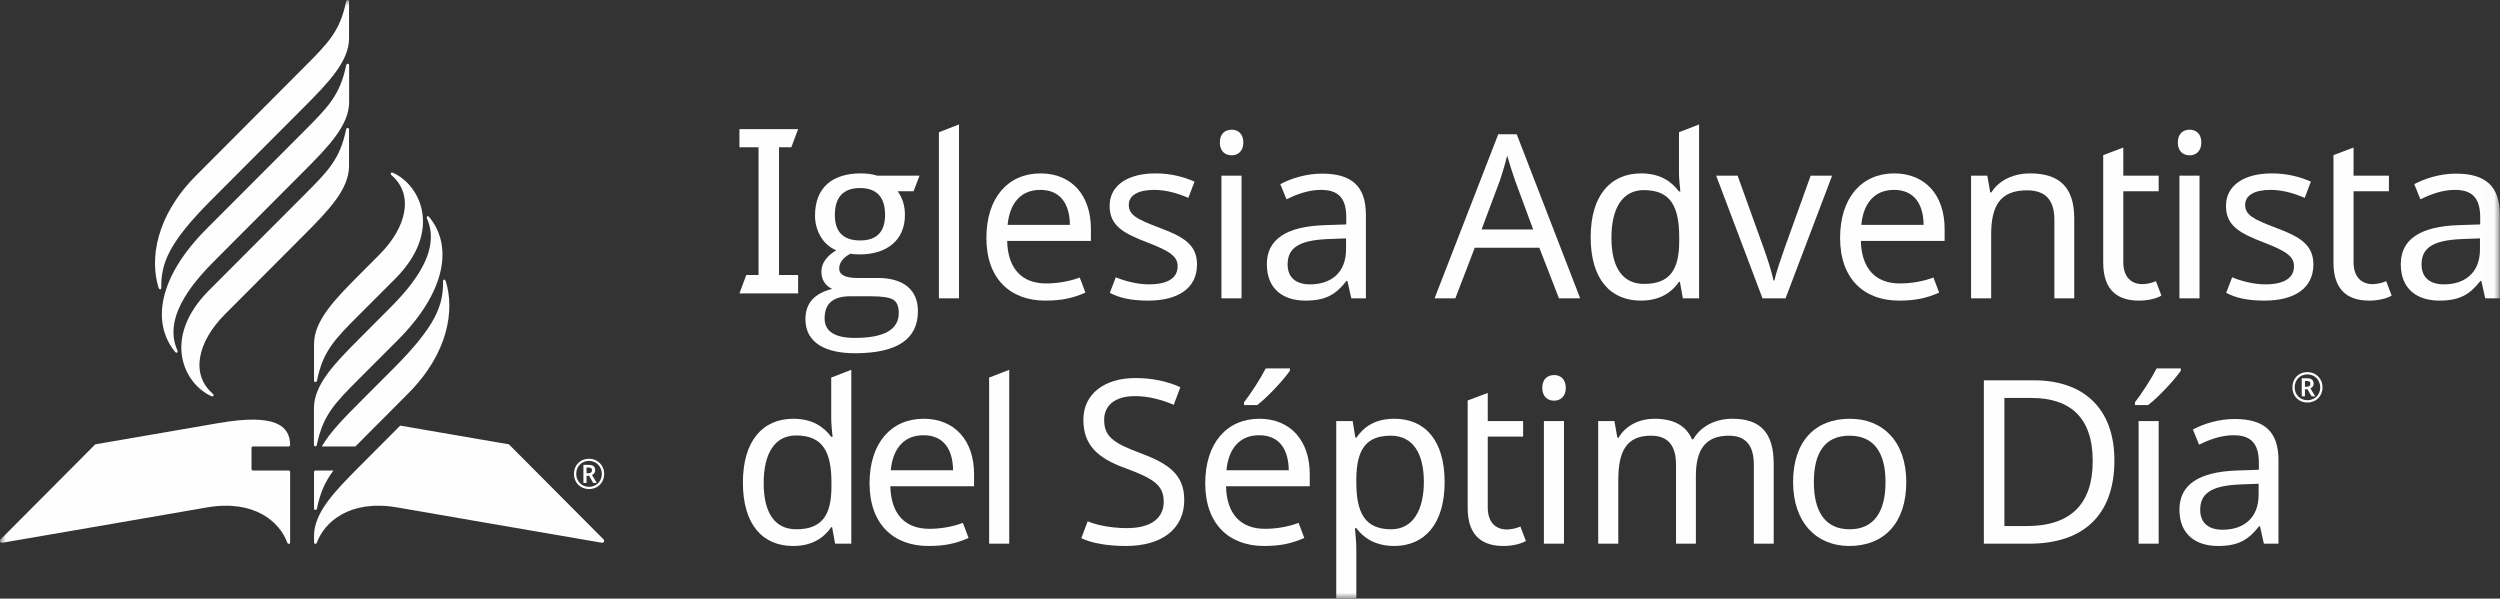 <?xml version="1.0" encoding="UTF-8" standalone="no"?>
<svg width="213px" height="51px" viewBox="0 0 213 51" version="1.1" xmlns="http://www.w3.org/2000/svg" xmlns:xlink="http://www.w3.org/1999/xlink">
    <rect x="0" y="0" width="213" height="51" fill="#333333" stroke="none"/>
    <!-- Generator: Sketch 49.1 (51147) - http://www.bohemiancoding.com/sketch -->
    <title>Iglesia_Adventista_Del_Septimo_Dia</title>
    <desc>Created with Sketch.</desc>
    <defs>
        <polygon id="path-1" points="0 51 212.985 51 212.985 0.005 0 0.005"></polygon>
    </defs>
    <g id="Landing" stroke="none" stroke-width="1" fill="none" fill-rule="evenodd">
        <g id="Tablet" transform="translate(-510, -17)">
            <g id="Header" transform="translate(43, 17)">
                <g id="Iglesia_Adventista_Del_Septimo_Dia" transform="translate(467, 0)">
                    <polygon id="Fill-1" fill="#FEFEFE" points="63 25 63.581 23.431 64.628 23.431 64.628 12.549 63 12.549 63 11 68 11 67.419 12.549 66.372 12.549 66.372 23.431 68 23.431 68 25"></polygon>
                    <g id="Group-39">
                        <path d="M75.408,18.302 C75.408,16.782 74.689,16.022 73.269,16.022 C71.85,16.022 71.13,16.801 71.13,18.322 C71.13,19.764 71.85,20.486 73.289,20.486 C74.708,20.486 75.408,19.745 75.408,18.302 M76.575,26.665 C76.575,26.1 76.419,25.729 76.108,25.534 C75.777,25.339 75.155,25.242 74.222,25.242 L72.433,25.242 C70.975,25.242 70.256,25.866 70.256,27.133 C70.256,28.224 71.111,28.79 72.822,28.79 C75.33,28.79 76.575,28.088 76.575,26.665 M68.622,27.191 C68.622,25.846 69.381,24.989 70.897,24.618 C70.294,24.326 69.983,23.819 69.983,23.156 C69.983,22.435 70.411,21.831 71.247,21.324 C70.061,20.837 69.439,19.589 69.439,18.38 C69.439,15.944 70.955,14.774 73.328,14.774 C73.872,14.774 74.339,14.833 74.747,14.969 L78.344,14.969 L77.838,16.295 L76.477,16.295 C76.886,16.84 77.1,17.523 77.1,18.322 C77.1,20.486 75.525,21.675 73.269,21.675 C72.919,21.675 72.647,21.655 72.453,21.616 C71.811,21.967 71.5,22.396 71.5,22.883 C71.5,23.41 72.025,23.683 73.036,23.683 L74.805,23.683 C76.905,23.683 78.208,24.638 78.208,26.509 C78.208,28.907 76.419,30.096 72.842,30.096 C70.411,30.096 68.622,29.258 68.622,27.191" id="Fill-2" fill="#FEFEFE"></path>
                        <polygon id="Fill-4" fill="#FEFEFE" points="79.996 25.417 79.996 11.265 81.707 10.603 81.707 25.417"></polygon>
                        <path d="M85.849,19.16 L91.157,19.16 C91.137,17.386 90.359,16.178 88.629,16.178 C86.996,16.178 86.024,17.289 85.849,19.16 M92.945,19.492 L92.945,20.525 L85.81,20.525 C85.868,22.883 87.054,24.15 89.135,24.15 C90.146,24.15 91.176,23.955 91.993,23.644 L92.479,24.93 C91.409,25.398 90.476,25.612 89.057,25.612 C86.082,25.612 84.04,23.761 84.04,20.271 C84.04,16.84 85.888,14.774 88.648,14.774 C91.312,14.774 92.945,16.646 92.945,19.492" id="Fill-6" fill="#FEFEFE"></path>
                        <path d="M97.826,25.612 C96.367,25.612 95.356,25.378 94.559,24.95 L95.065,23.624 C95.745,23.916 96.873,24.228 97.864,24.228 C99.595,24.228 100.334,23.624 100.334,22.688 C100.334,21.909 99.809,21.441 97.767,20.661 C95.745,19.881 94.54,19.258 94.54,17.542 C94.54,15.768 96.115,14.774 98.448,14.774 C99.712,14.774 100.8,15.047 101.773,15.476 L101.248,16.86 C100.353,16.47 99.342,16.178 98.331,16.178 C96.931,16.178 96.173,16.665 96.173,17.445 C96.173,18.322 96.853,18.673 98.856,19.433 C100.839,20.174 101.986,20.856 101.986,22.532 C101.986,24.56 100.373,25.612 97.826,25.612" id="Fill-8" fill="#FEFEFE"></path>
                        <mask id="mask-2" fill="white">
                            <use xlink:href="#path-1"></use>
                        </mask>
                        <g id="Clip-11"></g>
                        <path d="M104.067,25.417 L105.778,25.417 L105.778,14.969 L104.067,14.969 L104.067,25.417 Z M105.933,12.143 C105.933,12.883 105.467,13.234 104.942,13.234 C104.378,13.234 103.931,12.883 103.931,12.143 C103.931,11.382 104.378,11.051 104.942,11.051 C105.467,11.051 105.933,11.382 105.933,12.143 Z" id="Fill-10" fill="#FEFEFE" mask="url(#mask-2)"></path>
                        <path d="M113.147,20.369 C110.541,20.466 109.705,21.207 109.705,22.532 C109.705,23.702 110.483,24.228 111.611,24.228 C113.36,24.228 114.683,23.273 114.683,21.246 L114.683,20.31 L113.147,20.369 Z M116.374,18.302 L116.374,25.417 L115.13,25.417 L114.799,23.936 L114.721,23.936 C113.808,25.086 112.972,25.612 111.222,25.612 C109.336,25.612 107.936,24.638 107.936,22.513 C107.936,20.427 109.53,19.277 112.933,19.18 L114.702,19.121 L114.702,18.497 C114.702,16.762 113.905,16.178 112.544,16.178 C111.455,16.178 110.463,16.568 109.608,16.977 L109.083,15.69 C109.997,15.203 111.28,14.794 112.641,14.794 C115.169,14.794 116.374,15.866 116.374,18.302 Z" id="Fill-12" fill="#FEFEFE" mask="url(#mask-2)"></path>
                        <path d="M129.07,15.339 C128.953,15.028 128.545,13.741 128.409,13.254 C128.215,14.053 127.962,14.891 127.806,15.339 L126.231,19.55 L130.626,19.55 L129.07,15.339 Z M131.151,21.109 L125.648,21.109 L123.995,25.417 L122.226,25.417 L127.651,11.441 L129.226,11.441 L134.631,25.417 L132.823,25.417 L131.151,21.109 Z" id="Fill-13" fill="#FEFEFE" mask="url(#mask-2)"></path>
                        <path d="M143.069,20.544 L143.069,20.232 C143.069,17.64 142.369,16.197 140.055,16.197 C138.208,16.197 137.294,17.776 137.294,20.252 C137.294,22.747 138.208,24.189 140.075,24.189 C142.272,24.189 143.069,22.981 143.069,20.544 M135.525,20.213 C135.525,16.626 137.236,14.774 139.822,14.774 C141.436,14.774 142.408,15.456 143.05,16.314 L143.166,16.314 C143.127,15.983 143.05,15.164 143.05,14.774 L143.05,11.265 L144.761,10.603 L144.761,25.417 L143.38,25.417 L143.127,24.014 L143.05,24.014 C142.427,24.911 141.436,25.612 139.803,25.612 C137.217,25.612 135.525,23.8 135.525,20.213" id="Fill-14" fill="#FEFEFE" mask="url(#mask-2)"></path>
                        <path d="M146.219,14.969 L148.046,14.969 L150.263,21.129 C150.574,21.987 150.982,23.254 151.099,23.897 L151.177,23.897 C151.313,23.254 151.76,21.967 152.052,21.129 L154.268,14.969 L156.096,14.969 L152.129,25.417 L150.166,25.417 L146.219,14.969 Z" id="Fill-15" fill="#FEFEFE" mask="url(#mask-2)"></path>
                        <path d="M158.584,19.16 L163.892,19.16 C163.873,17.386 163.095,16.178 161.365,16.178 C159.731,16.178 158.759,17.289 158.584,19.16 M165.681,19.492 L165.681,20.525 L158.545,20.525 C158.604,22.883 159.79,24.15 161.87,24.15 C162.881,24.15 163.912,23.955 164.728,23.644 L165.214,24.93 C164.145,25.398 163.212,25.612 161.792,25.612 C158.818,25.612 156.776,23.761 156.776,20.271 C156.776,16.84 158.623,14.774 161.384,14.774 C164.048,14.774 165.681,16.646 165.681,19.492" id="Fill-16" fill="#FEFEFE" mask="url(#mask-2)"></path>
                        <path d="M176.725,18.614 L176.725,25.417 L175.033,25.417 L175.033,18.731 C175.033,17.055 174.294,16.217 172.7,16.217 C170.386,16.217 169.647,17.562 169.647,19.998 L169.647,25.417 L167.936,25.417 L167.936,14.969 L169.317,14.969 L169.57,16.392 L169.667,16.392 C170.347,15.3 171.631,14.774 172.953,14.774 C175.441,14.774 176.725,15.924 176.725,18.614" id="Fill-17" fill="#FEFEFE" mask="url(#mask-2)"></path>
                        <path d="M183.685,23.955 L184.152,25.184 C183.782,25.417 183.044,25.612 182.246,25.612 C180.613,25.612 179.194,24.911 179.194,22.377 L179.194,13.215 L180.905,12.571 L180.905,14.969 L183.919,14.969 L183.919,16.295 L180.905,16.295 L180.905,22.338 C180.905,23.605 181.585,24.209 182.538,24.209 C182.927,24.209 183.452,24.072 183.685,23.955" id="Fill-18" fill="#FEFEFE" mask="url(#mask-2)"></path>
                        <path d="M185.688,25.417 L187.399,25.417 L187.399,14.969 L185.688,14.969 L185.688,25.417 Z M187.554,12.143 C187.554,12.883 187.088,13.234 186.563,13.234 C185.999,13.234 185.552,12.883 185.552,12.143 C185.552,11.382 185.999,11.051 186.563,11.051 C187.088,11.051 187.554,11.382 187.554,12.143 Z" id="Fill-19" fill="#FEFEFE" mask="url(#mask-2)"></path>
                        <path d="M192.94,25.612 C191.482,25.612 190.471,25.378 189.673,24.95 L190.179,23.624 C190.859,23.916 191.987,24.228 192.979,24.228 C194.709,24.228 195.448,23.624 195.448,22.688 C195.448,21.909 194.923,21.441 192.882,20.661 C190.859,19.881 189.654,19.258 189.654,17.542 C189.654,15.768 191.229,14.774 193.562,14.774 C194.826,14.774 195.915,15.047 196.887,15.476 L196.362,16.86 C195.467,16.47 194.456,16.178 193.445,16.178 C192.045,16.178 191.287,16.665 191.287,17.445 C191.287,18.322 191.968,18.673 193.97,19.433 C195.954,20.174 197.101,20.856 197.101,22.532 C197.101,24.56 195.487,25.612 192.94,25.612" id="Fill-20" fill="#FEFEFE" mask="url(#mask-2)"></path>
                        <path d="M203.303,23.955 L203.77,25.184 C203.4,25.417 202.661,25.612 201.864,25.612 C200.231,25.612 198.812,24.911 198.812,22.377 L198.812,13.215 L200.523,12.571 L200.523,14.969 L203.536,14.969 L203.536,16.295 L200.523,16.295 L200.523,22.338 C200.523,23.605 201.203,24.209 202.156,24.209 C202.545,24.209 203.07,24.072 203.303,23.955" id="Fill-21" fill="#FEFEFE" mask="url(#mask-2)"></path>
                        <path d="M209.758,20.369 C207.152,20.466 206.316,21.207 206.316,22.532 C206.316,23.702 207.094,24.228 208.222,24.228 C209.972,24.228 211.294,23.273 211.294,21.246 L211.294,20.31 L209.758,20.369 Z M212.985,18.302 L212.985,25.417 L211.741,25.417 L211.411,23.936 L211.333,23.936 C210.419,25.086 209.583,25.612 207.833,25.612 C205.947,25.612 204.547,24.638 204.547,22.513 C204.547,20.427 206.141,19.277 209.544,19.18 L211.313,19.121 L211.313,18.497 C211.313,16.762 210.516,16.178 209.155,16.178 C208.066,16.178 207.075,16.568 206.219,16.977 L205.694,15.69 C206.608,15.203 207.891,14.794 209.252,14.794 C211.78,14.794 212.985,15.866 212.985,18.302 Z" id="Fill-22" fill="#FEFEFE" mask="url(#mask-2)"></path>
                        <path d="M70.839,41.448 L70.839,41.136 C70.839,38.544 70.139,37.101 67.825,37.101 C65.978,37.101 65.065,38.68 65.065,41.156 C65.065,43.651 65.978,45.094 67.845,45.094 C70.042,45.094 70.839,43.885 70.839,41.448 M63.295,41.117 C63.295,37.53 65.006,35.678 67.592,35.678 C69.206,35.678 70.178,36.361 70.82,37.218 L70.936,37.218 C70.897,36.887 70.82,36.068 70.82,35.678 L70.82,32.17 L72.531,31.507 L72.531,46.322 L71.15,46.322 L70.897,44.918 L70.82,44.918 C70.198,45.815 69.206,46.517 67.573,46.517 C64.987,46.517 63.295,44.704 63.295,41.117" id="Fill-23" fill="#FEFEFE" mask="url(#mask-2)"></path>
                        <path d="M75.894,40.064 L81.202,40.064 C81.183,38.29 80.405,37.082 78.675,37.082 C77.041,37.082 76.069,38.193 75.894,40.064 M82.991,40.396 L82.991,41.429 L75.855,41.429 C75.914,43.788 77.1,45.055 79.18,45.055 C80.191,45.055 81.222,44.86 82.038,44.548 L82.524,45.834 C81.455,46.302 80.522,46.517 79.102,46.517 C76.128,46.517 74.086,44.665 74.086,41.175 C74.086,37.745 75.933,35.678 78.694,35.678 C81.358,35.678 82.991,37.55 82.991,40.396" id="Fill-24" fill="#FEFEFE" mask="url(#mask-2)"></path>
                        <polygon id="Fill-25" fill="#FEFEFE" mask="url(#mask-2)" points="84.274 46.322 84.274 32.17 85.985 31.507 85.985 46.322"></polygon>
                        <path d="M95.94,46.517 C94.384,46.517 93.004,46.283 92.129,45.854 L92.673,44.411 C93.276,44.684 94.54,44.996 96.017,44.996 C98.078,44.996 99.148,44.138 99.148,42.754 C99.148,41.39 98.39,40.805 95.881,39.889 C93.509,39.031 92.304,37.92 92.304,35.756 C92.304,33.554 94.112,32.209 96.737,32.209 C98.253,32.209 99.517,32.52 100.567,32.988 L100.003,34.489 C99.031,34.08 97.903,33.749 96.698,33.749 C94.967,33.749 94.073,34.567 94.073,35.776 C94.073,37.179 94.851,37.745 97.106,38.583 C99.556,39.499 100.898,40.415 100.898,42.598 C100.898,45.074 98.973,46.517 95.94,46.517" id="Fill-26" fill="#FEFEFE" mask="url(#mask-2)"></path>
                        <path d="M109.9,31.585 C109.414,32.306 108.033,33.807 107.119,34.509 L105.992,34.509 L105.992,34.275 C106.556,33.554 107.392,32.267 107.839,31.39 L109.9,31.39 L109.9,31.585 Z M104.495,40.064 L109.803,40.064 C109.783,38.29 109.005,37.082 107.275,37.082 C105.642,37.082 104.67,38.193 104.495,40.064 Z M111.591,40.396 L111.591,41.429 L104.456,41.429 C104.514,43.788 105.7,45.055 107.781,45.055 C108.792,45.055 109.822,44.86 110.639,44.548 L111.125,45.834 C110.055,46.302 109.122,46.517 107.703,46.517 C104.728,46.517 102.686,44.665 102.686,41.175 C102.686,37.745 104.534,35.678 107.294,35.678 C109.958,35.678 111.591,37.55 111.591,40.396 Z" id="Fill-27" fill="#FEFEFE" mask="url(#mask-2)"></path>
                        <path d="M115.558,40.747 L115.558,41.078 C115.558,43.651 116.258,45.094 118.532,45.094 C120.418,45.094 121.313,43.398 121.313,41.058 C121.313,38.68 120.418,37.121 118.494,37.121 C116.374,37.121 115.597,38.31 115.558,40.747 M123.082,41.078 C123.082,44.645 121.371,46.517 118.785,46.517 C117.171,46.517 116.16,45.815 115.558,44.996 L115.441,44.996 C115.48,45.444 115.558,46.224 115.558,46.712 L115.558,51 L113.847,51 L113.847,35.873 L115.247,35.873 L115.48,37.296 L115.558,37.296 C116.18,36.4 117.113,35.678 118.805,35.678 C121.371,35.678 123.082,37.472 123.082,41.078" id="Fill-28" fill="#FEFEFE" mask="url(#mask-2)"></path>
                        <path d="M129.537,44.86 L130.004,46.088 C129.634,46.322 128.895,46.517 128.098,46.517 C126.465,46.517 125.046,45.815 125.046,43.281 L125.046,34.119 L126.757,33.476 L126.757,35.873 L129.77,35.873 L129.77,37.199 L126.757,37.199 L126.757,43.242 C126.757,44.509 127.437,45.113 128.39,45.113 C128.779,45.113 129.304,44.977 129.537,44.86" id="Fill-29" fill="#FEFEFE" mask="url(#mask-2)"></path>
                        <path d="M131.54,46.322 L133.251,46.322 L133.251,35.873 L131.54,35.873 L131.54,46.322 Z M133.406,33.047 C133.406,33.788 132.939,34.138 132.414,34.138 C131.851,34.138 131.403,33.788 131.403,33.047 C131.403,32.287 131.851,31.955 132.414,31.955 C132.939,31.955 133.406,32.287 133.406,33.047 Z" id="Fill-30" fill="#FEFEFE" mask="url(#mask-2)"></path>
                        <path d="M151.119,39.519 L151.119,46.322 L149.427,46.322 L149.427,39.596 C149.427,37.959 148.747,37.121 147.308,37.121 C145.286,37.121 144.489,38.329 144.489,40.552 L144.489,46.322 L142.797,46.322 L142.797,39.596 C142.797,37.959 142.116,37.121 140.658,37.121 C138.558,37.121 137.878,38.466 137.878,40.903 L137.878,46.322 L136.167,46.322 L136.167,35.873 L137.547,35.873 L137.8,37.296 L137.897,37.296 C138.539,36.205 139.725,35.678 140.969,35.678 C142.564,35.678 143.652,36.244 144.158,37.433 L144.255,37.433 C144.955,36.244 146.238,35.678 147.599,35.678 C149.952,35.678 151.119,36.828 151.119,39.519" id="Fill-31" fill="#FEFEFE" mask="url(#mask-2)"></path>
                        <path d="M157.593,45.094 C159.693,45.094 160.646,43.554 160.646,41.078 C160.646,38.602 159.693,37.121 157.574,37.121 C155.454,37.121 154.541,38.602 154.541,41.078 C154.541,43.554 155.474,45.094 157.593,45.094 M157.554,46.517 C154.793,46.517 152.771,44.548 152.771,41.078 C152.771,37.628 154.618,35.678 157.613,35.678 C160.432,35.678 162.415,37.628 162.415,41.078 C162.415,44.548 160.529,46.517 157.554,46.517" id="Fill-32" fill="#FEFEFE" mask="url(#mask-2)"></path>
                        <path d="M173.05,33.904 L170.775,33.904 L170.775,44.821 L172.661,44.821 C176.414,44.821 178.3,42.949 178.3,39.285 C178.3,35.581 176.394,33.904 173.05,33.904 M172.895,46.322 L169.025,46.322 L169.025,32.404 L173.303,32.404 C177.483,32.404 180.147,34.762 180.147,39.226 C180.147,43.924 177.464,46.322 172.895,46.322" id="Fill-33" fill="#FEFEFE" mask="url(#mask-2)"></path>
                        <path d="M182.208,46.322 L183.919,46.322 L183.919,35.873 L182.208,35.873 L182.208,46.322 Z M185.805,31.585 C185.319,32.306 183.938,33.807 183.024,34.509 L181.897,34.509 L181.897,34.275 C182.461,33.554 183.297,32.267 183.744,31.39 L185.805,31.39 L185.805,31.585 Z" id="Fill-34" fill="#FEFEFE" mask="url(#mask-2)"></path>
                        <path d="M190.899,41.273 C188.293,41.37 187.457,42.111 187.457,43.437 C187.457,44.606 188.235,45.133 189.363,45.133 C191.113,45.133 192.435,44.177 192.435,42.15 L192.435,41.214 L190.899,41.273 Z M194.126,39.207 L194.126,46.322 L192.882,46.322 L192.551,44.84 L192.474,44.84 C191.56,45.99 190.724,46.517 188.974,46.517 C187.088,46.517 185.688,45.542 185.688,43.417 C185.688,41.331 187.282,40.181 190.685,40.084 L192.454,40.025 L192.454,39.402 C192.454,37.667 191.657,37.082 190.296,37.082 C189.207,37.082 188.216,37.472 187.36,37.881 L186.835,36.595 C187.749,36.107 189.032,35.698 190.393,35.698 C192.921,35.698 194.126,36.77 194.126,39.207 Z" id="Fill-35" fill="#FEFEFE" mask="url(#mask-2)"></path>
                        <path d="M196.556,32.949 C196.731,32.949 196.848,32.852 196.848,32.696 C196.848,32.54 196.751,32.462 196.556,32.462 L196.381,32.462 L196.381,32.949 L196.556,32.949 Z M196.109,32.228 L196.556,32.228 C196.945,32.228 197.12,32.384 197.12,32.696 C197.12,32.91 196.984,33.027 196.848,33.086 L197.256,33.768 L196.945,33.768 L196.595,33.164 L196.381,33.164 L196.381,33.768 L196.109,33.768 L196.109,32.228 Z M197.684,33.008 C197.684,32.404 197.237,31.897 196.595,31.897 C195.954,31.897 195.507,32.365 195.507,33.008 C195.507,33.612 195.954,34.099 196.595,34.099 C197.198,34.099 197.684,33.651 197.684,33.008 Z M195.312,33.008 C195.312,32.248 195.837,31.702 196.595,31.702 C197.315,31.702 197.879,32.248 197.879,33.008 C197.879,33.749 197.334,34.294 196.595,34.294 C195.837,34.294 195.312,33.749 195.312,33.008 Z" id="Fill-36" fill="#FEFEFE" mask="url(#mask-2)"></path>
                        <path d="M26.755,43.311 C26.755,43.499 26.97,43.5 27.009,43.311 C27.295,41.918 27.73,40.99 28.41,40.088 L26.881,40.089 C26.811,40.089 26.755,40.146 26.755,40.216 L26.755,43.311 Z M37.986,23.98 C37.923,23.776 37.747,23.763 37.749,23.976 C37.767,25.989 37.189,27.72 33.523,31.395 L30.624,34.299 C29.304,35.622 28.118,36.83 27.417,38.037 L30.28,38.037 C30.39,37.927 30.502,37.814 30.619,37.698 L34.778,33.523 C38.243,30.05 38.726,26.376 37.986,23.98 Z M34.099,36.261 L30.624,39.747 C28.521,41.856 26.755,43.673 26.755,45.66 L26.757,46.213 C26.757,46.363 26.943,46.387 27,46.23 C27.65,44.451 29.819,42.552 33.799,43.225 C33.799,43.225 51.137,46.229 51.282,46.242 C51.451,46.257 51.535,46.089 51.426,45.959 C51.36,45.881 43.357,37.857 43.357,37.857 L34.099,36.261 Z M21.556,40.088 C21.486,40.088 21.429,40.032 21.429,39.962 L21.429,38.163 C21.429,38.093 21.486,38.036 21.556,38.036 L24.59,38.037 C24.66,38.037 24.717,37.98 24.717,37.91 C24.709,36.295 23.494,35.197 18.627,36.046 L8.118,37.857 C8.118,37.857 0.115,45.881 0.049,45.959 C-0.06,46.089 0.024,46.257 0.193,46.242 C0.339,46.229 17.676,43.225 17.676,43.225 C21.656,42.552 23.826,44.451 24.475,46.23 C24.532,46.387 24.719,46.363 24.719,46.213 C24.719,46.105 24.719,40.215 24.719,40.215 C24.719,40.145 24.663,40.088 24.593,40.088 L21.556,40.088 Z M16.712,14.951 C13.248,18.424 12.765,22.098 13.504,24.494 C13.567,24.698 13.743,24.711 13.741,24.498 C13.724,22.484 14.301,20.754 17.967,17.079 L25.869,9.159 C27.973,7.05 29.739,5.233 29.739,3.246 L29.739,0.147 C29.739,-0.042 29.523,-0.042 29.484,0.147 C28.964,2.676 27.955,3.674 25.875,5.76 L16.712,14.951 Z M29.746,8.689 L29.746,5.569 C29.746,5.38 29.531,5.379 29.492,5.569 C28.972,8.098 27.966,9.111 25.885,11.197 L17.585,19.511 C13.557,23.549 12.86,27.458 14.909,29.969 C15.046,30.136 15.192,30.036 15.103,29.834 C13.749,26.762 16.997,23.504 18.543,21.954 L25.877,14.601 C27.98,12.493 29.746,10.676 29.746,8.689 Z M17.813,24.731 C13.785,28.769 15.637,32.669 17.986,33.743 C18.193,33.837 18.274,33.67 18.117,33.533 C16.233,31.896 16.805,29.144 19.174,26.769 L25.869,20.057 C27.972,17.948 29.738,16.131 29.738,14.144 L29.738,11.045 C29.738,10.857 29.522,10.856 29.483,11.045 C28.964,13.574 27.957,14.568 25.876,16.654 L17.813,24.731 Z M26.747,34.769 L26.747,37.889 C26.747,38.078 26.963,38.078 27.001,37.889 C27.521,35.36 28.528,34.346 30.609,32.26 L33.905,28.962 C37.933,24.924 38.63,21.016 36.581,18.505 C36.445,18.337 36.298,18.437 36.387,18.64 C37.741,21.712 34.493,24.969 32.947,26.519 L30.616,28.857 C28.513,30.965 26.747,32.782 26.747,34.769 Z M30.617,26.804 C28.537,28.89 27.53,29.883 27.01,32.413 C26.971,32.602 26.755,32.601 26.755,32.413 L26.755,29.313 C26.755,27.326 28.521,25.51 30.625,23.401 L32.316,21.705 C34.685,19.33 35.257,16.577 33.373,14.941 C33.216,14.804 33.298,14.636 33.504,14.731 C35.853,15.804 37.705,19.704 33.677,23.743 L30.617,26.804 Z" id="Fill-37" fill="#FEFEFE" mask="url(#mask-2)"></path>
                        <path d="M50.148,40.32 C50.331,40.32 50.44,40.218 50.44,40.07 C50.44,39.904 50.348,39.834 50.145,39.834 L49.973,39.834 L49.973,40.32 L50.148,40.32 Z M49.706,39.609 L50.155,39.609 C50.538,39.609 50.71,39.76 50.71,40.063 C50.71,40.284 50.577,40.407 50.436,40.464 L50.843,41.147 L50.542,41.147 L50.19,40.538 L49.973,40.538 L49.973,41.147 L49.706,41.147 L49.706,39.609 Z M51.275,40.376 C51.275,39.767 50.822,39.271 50.187,39.271 C49.552,39.271 49.095,39.732 49.095,40.376 C49.095,40.985 49.552,41.481 50.187,41.481 C50.787,41.481 51.275,41.02 51.275,40.376 Z M48.899,40.376 C48.899,39.626 49.439,39.084 50.187,39.084 C50.9,39.084 51.475,39.626 51.475,40.376 C51.475,41.126 50.935,41.667 50.187,41.667 C49.439,41.667 48.899,41.126 48.899,40.376 Z" id="Fill-38" fill="#FEFEFE" mask="url(#mask-2)"></path>
                    </g>
                </g>
            </g>
        </g>
    </g>
</svg>